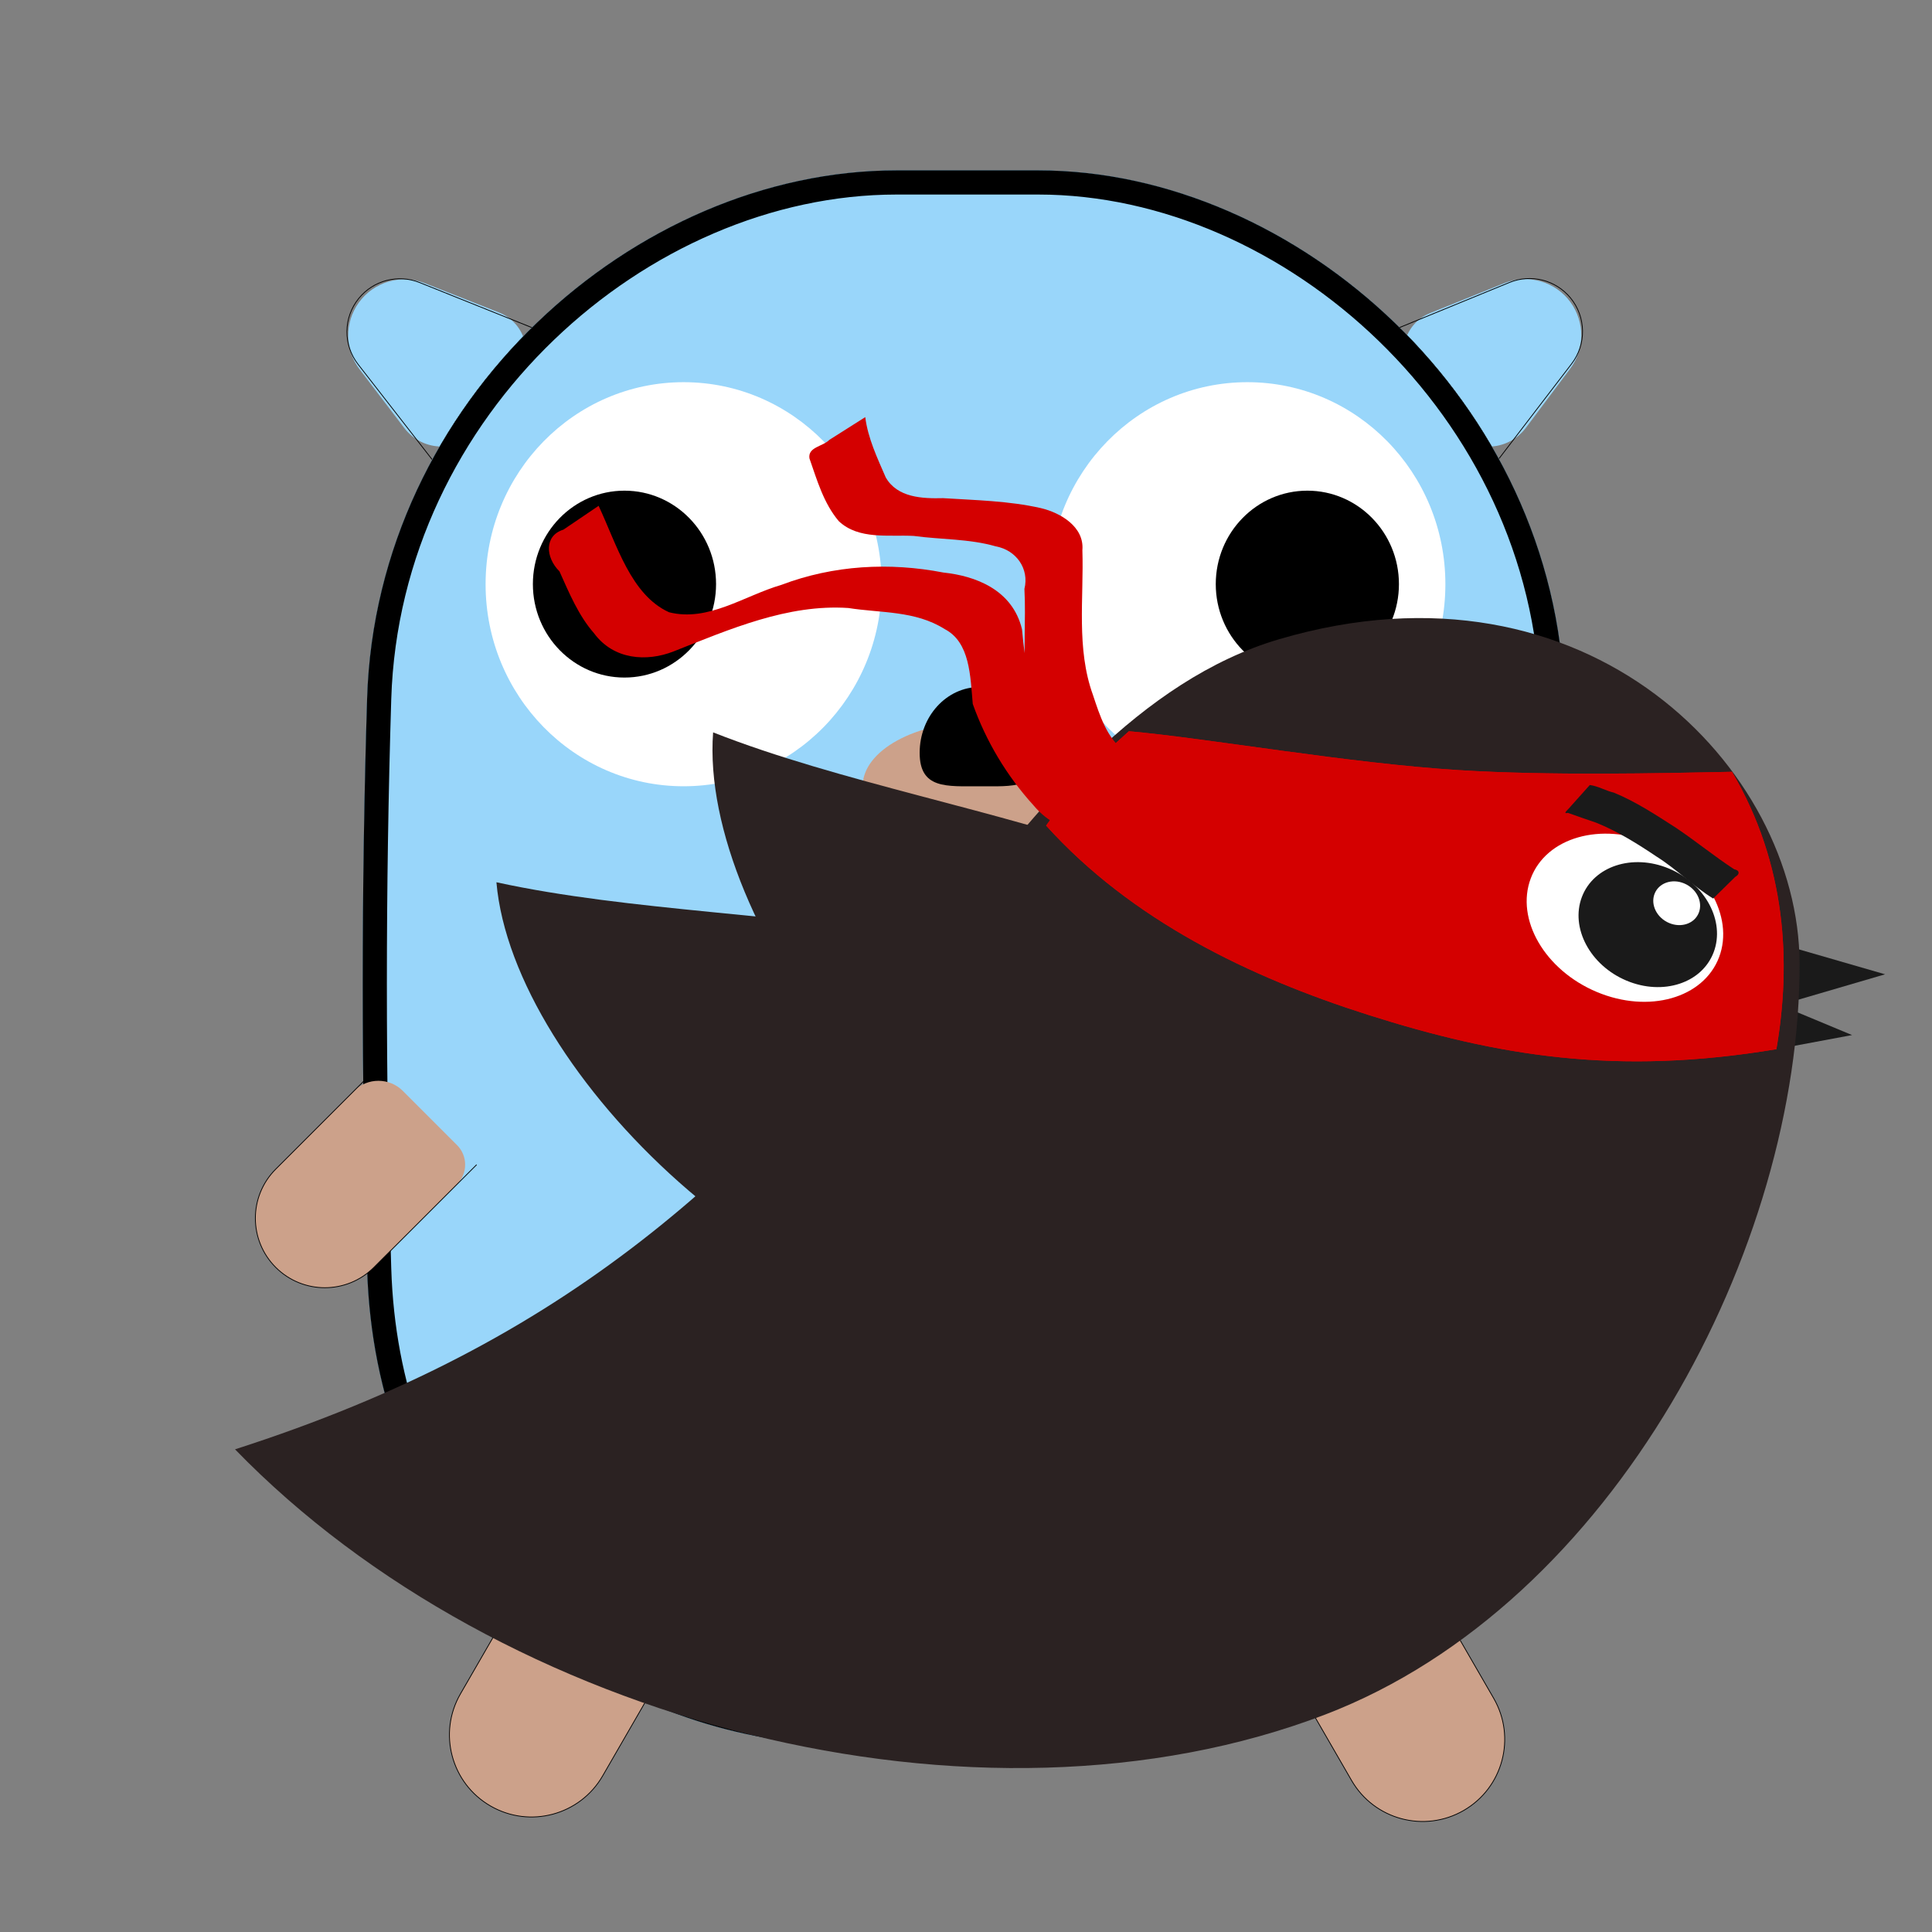 <svg xmlns="http://www.w3.org/2000/svg" xmlns:xlink="http://www.w3.org/1999/xlink" width="500" height="500" viewBox="0 0 500 500" fill="none">
<rect x="0" y="0" width="500" height="500" fill="#808080" stroke="none"/>
<rect x="0" y="0" width="0" height="0" fill="rgba(249, 249, 249, 1)" />
<g  clip-path="url(#clip-path-nviL40z6X9IYSmA6O7vAN)">
<path d="M155.956 459.613L170.51 434.406C172.85 430.35 171.461 425.169 167.407 422.828L147.116 411.113C142.056 408.191 135.587 409.925 132.666 414.984L119.164 438.369C113.298 448.531 116.779 461.522 126.939 467.388C137.099 473.253 150.09 469.772 155.956 459.613Z"   fill="#CCA18A" >
</path>
<path    stroke="rgba(0, 0, 0, 1.00)" stroke-width="0.2"    d="M137.955 405.822L119.164 438.368C113.298 448.531 116.779 461.521 126.939 467.387C137.099 473.253 150.09 469.771 155.956 459.612L174.747 427.065">
</path>
<path d="M386.572 439.534L370.713 412.063C368.372 408.009 363.188 406.619 359.135 408.959L338.844 420.675C333.785 423.597 332.05 430.066 334.972 435.125L349.782 460.775C355.647 470.937 368.638 474.415 378.797 468.55C388.957 462.684 392.438 449.694 386.572 439.534Z"   fill="#CCA18A" >
</path>
<path    stroke="rgba(0, 0, 0, 1.00)" stroke-width="0.2"    d="M329.682 425.966L349.782 460.775C355.647 470.937 368.638 474.415 378.797 468.55C388.957 462.684 392.438 449.694 386.572 439.534L366.476 404.722">
</path>
<path d="M109.968 73.305L129.152 80.868C136.079 83.599 138.393 92.248 133.756 98.073L123.951 110.88C119.02 117.181 109.466 117.12 104.616 110.757L93.085 95.627C89.223 90.559 89.113 83.567 92.814 78.381C96.689 72.952 103.762 70.859 109.968 73.305Z"   fill="#99D6FA" >
</path>
<path    stroke="rgba(0, 0, 0, 1.00)" stroke-width="0.2"    d="M113.227 120.717L92.677 94.297C88.757 89.258 88.829 82.181 92.851 77.223C96.643 72.549 103.038 70.89 108.623 73.132L142.725 86.818">
</path>
<path d="M389.273 73.295L370.148 81.002C363.241 83.784 360.991 92.451 365.673 98.241L375.573 110.975C380.551 117.238 390.104 117.104 394.907 110.706L406.323 95.489C410.147 90.393 410.204 83.4 406.463 78.242C402.551 72.842 395.46 70.802 389.273 73.295Z"   fill="#99D6FA" >
</path>
<path    stroke="rgba(0, 0, 0, 1.00)" stroke-width="0.2"    d="M386.379 120.73L406.729 94.157C410.613 89.089 410.488 82.013 406.429 77.085C402.601 72.439 396.194 70.829 390.626 73.112L356.626 87.055">
</path>
<path d="M98.131 180.857C100.465 105.299 166.029 47.223 232.028 47.223L268.709 47.223C334.071 47.223 399.649 105.976 401.721 180.847C403.105 230.893 403.105 280.042 401.721 330.09C400.68 367.631 387.011 397.256 365.593 417.5C344.155 437.759 314.759 448.809 281.942 448.809L223.247 448.809C157.089 448.809 100.461 403.734 98.131 328.33C96.619 279.416 96.619 229.77 98.131 180.857Z" stroke="rgba(0, 0, 0, 1.00)" stroke-width="0.2"      fill="#99D6FA" >
</path>
<path d="M232.028 44.098C164.367 44.098 97.395 103.489 95.007 180.761C93.494 229.738 93.494 279.449 95.007 328.427C97.329 403.572 152.427 449.365 217.686 451.828C208.367 431.228 203.178 408.362 203.178 384.281C203.178 293.686 276.619 220.245 367.215 220.245C380.471 220.245 393.361 221.818 405.705 224.786C405.54 210.158 405.252 195.498 404.843 180.761C402.724 104.186 335.752 44.098 268.709 44.098L232.028 44.098Z" fill-rule="evenodd"  fill="#99D6FA" >
</path>
<path d="M232.028 50.348L268.709 50.348C332.393 50.348 396.571 107.766 398.596 180.934C398.99 195.151 399.271 209.296 399.44 223.409C401.543 223.829 403.633 224.288 405.705 224.786C405.54 210.158 405.252 195.498 404.843 180.761C402.724 104.186 335.752 44.098 268.709 44.098L232.028 44.098C164.367 44.098 97.395 103.489 95.007 180.761C93.494 229.738 93.494 279.449 95.007 328.427C97.329 403.572 152.427 449.365 217.686 451.828C216.734 449.722 215.824 447.593 214.959 445.44C153.952 441.85 103.429 398.609 101.254 328.233C99.745 279.384 99.745 229.802 101.254 180.954C103.536 107.108 167.692 50.348 232.028 50.348Z" fill-rule="evenodd"  fill="#000000" >
</path>
<path d="M232.028 44.098C164.367 44.098 97.395 103.489 95.007 180.761C93.494 229.738 93.494 279.449 95.007 328.428C97.395 405.697 155.586 451.935 223.247 451.935L281.942 451.935C283.063 451.935 284.18 451.922 285.294 451.897C282.647 440.2 281.25 428.028 281.25 415.532C281.25 338.518 334.318 273.903 405.884 256.258C405.89 231.167 405.543 206.078 404.843 180.761C402.724 104.186 335.753 44.098 268.709 44.098L232.028 44.098Z" fill-rule="evenodd"  fill="#99D6FA" >
</path>
<path d="M232.028 50.348L268.709 50.348C332.393 50.348 396.571 107.766 398.596 180.934C399.312 206.757 399.655 232.34 399.63 257.932C401.699 257.334 403.784 256.776 405.884 256.258C405.89 231.167 405.543 206.078 404.843 180.761C402.724 104.186 335.753 44.098 268.709 44.098L232.028 44.098C164.367 44.098 97.395 103.489 95.007 180.761C93.494 229.738 93.494 279.449 95.007 328.428C97.395 405.697 155.586 451.935 223.247 451.935L281.942 451.935C283.063 451.935 284.18 451.922 285.294 451.897C284.828 449.835 284.4 447.76 284.012 445.669C283.324 445.678 282.634 445.685 281.942 445.685L223.247 445.685C158.593 445.685 103.527 401.772 101.254 328.234C99.745 279.385 99.745 229.802 101.254 180.954C103.536 107.108 167.692 50.348 232.028 50.348Z" fill-rule="evenodd"  fill="#000000" >
</path>
<path d="M232.028 44.098C164.367 44.098 97.395 103.489 95.007 180.761C93.494 229.738 93.494 279.449 95.007 328.428C97.095 396 141.857 439.838 198.308 449.778L179.846 431.303C166.438 417.888 167.976 395.719 183.108 384.281L335.696 268.966C345.818 261.315 359.565 260.546 370.478 267.02L405.687 287.902C406.118 252.209 405.837 216.716 404.843 180.761C402.724 104.186 335.753 44.098 268.709 44.098L232.028 44.098Z" fill-rule="evenodd"  fill="#99D6FA" >
</path>
<path d="M232.028 50.348L268.709 50.348C332.393 50.348 396.571 107.766 398.596 180.934C399.556 215.594 399.849 249.824 399.478 284.22L405.687 287.902C406.118 252.209 405.837 216.716 404.843 180.761C402.724 104.186 335.753 44.098 268.709 44.098L232.028 44.098C164.367 44.098 97.395 103.489 95.007 180.761C93.494 229.738 93.494 279.449 95.007 328.428C97.095 396 141.857 439.838 198.308 449.778L190.209 441.675C140.831 429.294 103.126 388.819 101.254 328.234C99.745 279.385 99.745 229.802 101.254 180.954C103.536 107.108 167.692 50.348 232.028 50.348Z" fill-rule="evenodd"  fill="#000000" >
</path>
<path d="M228.174 151.196C228.174 180.077 205.226 203.485 176.923 203.485C148.619 203.485 125.671 180.077 125.671 151.196C125.671 122.315 148.619 98.908 176.923 98.908C205.226 98.908 228.174 122.315 228.174 151.196Z" fill-rule="evenodd"  fill="#FFFFFF" >
</path>
<path d="M185.316 151.167C185.316 164.516 174.702 175.351 161.606 175.351C148.524 175.351 137.909 164.516 137.909 151.167C137.909 137.818 148.524 126.984 161.606 126.984C174.702 126.984 185.316 137.818 185.316 151.167Z" fill-rule="evenodd"  fill="#000000" >
</path>
<path d="M374.063 151.196C374.063 180.077 351.116 203.485 322.813 203.485C294.496 203.485 271.561 180.077 271.561 151.196C271.561 122.315 294.496 98.908 322.813 98.908C351.116 98.908 374.063 122.315 374.063 151.196Z" fill-rule="evenodd"  fill="#FFFFFF" >
</path>
<path d="M362.044 151.167C362.044 164.516 351.429 175.351 338.347 175.351C325.251 175.351 314.638 164.516 314.638 151.167C314.638 137.818 325.251 126.984 338.347 126.984C351.429 126.984 362.044 137.818 362.044 151.167Z" fill-rule="evenodd"  fill="#000000" >
</path>
<path d="M238.51 236.992L269.051 236.992L269.051 211.853L238.51 211.853L238.51 236.992Z" fill-rule="evenodd"  fill="#FFFFFF" >
</path>
<path d="M284.273 203.492C284.273 212.743 270.61 220.247 253.756 220.247C236.915 220.247 223.251 212.743 223.251 203.492C223.251 194.241 236.915 186.737 253.756 186.737C270.61 186.737 284.273 194.241 284.273 203.492Z" fill-rule="evenodd"  fill="#CCA18A" >
</path>
<path d="M269.053 194.827C269.053 204.242 262.111 203.487 253.53 203.487C244.961 203.487 238.007 204.242 238.007 194.827C238.007 185.413 244.961 177.795 253.53 177.795C262.111 177.795 269.053 185.413 269.053 194.827Z" fill-rule="evenodd"  fill="#000000" >
</path>
<path d="M428.46 302.577L406.957 281.074C404.157 278.273 399.613 278.273 396.813 281.074L382.794 295.093C379.3 298.588 379.3 304.256 382.794 307.751L403.041 327.997C410.06 335.015 421.441 335.015 428.46 327.997C435.478 320.978 435.478 309.597 428.46 302.577Z"   fill="#CCA18A" >
</path>
<path    stroke="rgba(0, 0, 0, 1.00)" stroke-width="0.2"    d="M376.466 301.422L403.041 327.997C410.06 335.015 421.441 335.015 428.46 327.997C435.478 320.978 435.478 309.597 428.46 302.577L401.885 276.003">
</path>
<path d="M96.776 327.994L118.279 306.491C121.08 303.691 121.08 299.15 118.279 296.349L104.26 282.33C100.765 278.835 95.097 278.835 91.602 282.33L71.356 302.576C64.337 309.595 64.337 320.975 71.356 327.994C78.375 335.016 89.756 335.016 96.776 327.994Z"   fill="#CCA18A" >
</path>
<path    stroke="rgba(0, 0, 0, 1.00)" stroke-width="0.2"    d="M97.931 276.001L71.356 302.576C64.337 309.595 64.337 320.975 71.356 327.993C78.375 335.015 89.756 335.015 96.776 327.993L123.35 301.42">
</path>
<path d="M458.625 243.695L487.857 252.149L460.665 260.11L479.315 267.874L459.724 271.531L458.625 243.702L458.625 243.695Z"   fill="#1A1A1A" >
</path>
<path d="M184.553 189.536C180.827 239.182 240.867 318.782 299.906 325.111C322.982 327.572 356.737 305.874 354.887 282.841C349.705 218.603 250.138 215.366 184.553 189.536Z"   fill="#2B2222" >
</path>
<path d="M60.827 375.086C129.681 446.081 253.309 478.076 342.975 443.717C417.785 415.05 465.989 322.569 465.727 249.23C465.524 198.998 411.142 141.865 331.067 165.421C295.099 175.995 267.762 209.598 244.679 240.128C193.079 304.234 147.265 347.31 60.827 375.086Z"   fill="#2B2222" >
</path>
<path d="M128.473 228.326C132.779 277.966 204.803 347.013 264.054 343.836C287.214 342.586 317.02 315.775 311.488 293.315C296.056 230.682 197.311 243.38 128.473 228.326Z"   fill="#2B2222" >
</path>
<path d="M292.158 189.24C312.705 191.076 349.002 197.549 377.628 199.313C401.12 200.767 428.881 200.142 448.235 199.74C462.352 223.675 463.594 249.195 459.73 271.531C418.475 278.413 387.711 273.34 353.989 262.617C323.311 252.866 292.856 238.162 270.731 213.668C280.503 199.754 283.827 196.747 292.158 189.24Z"   fill="#D40000" >
</path>
<path d="M292.158 189.24C312.706 191.076 349.002 197.549 377.628 199.313C401.121 200.767 428.882 200.142 448.236 199.74C462.352 223.675 463.594 249.195 459.73 271.531C418.475 278.413 387.711 273.34 353.989 262.617C323.311 252.866 292.857 238.162 270.731 213.668C280.504 199.754 283.827 196.747 292.158 189.24Z"   fill="#D40000" >
</path>
<path d="M444.897 247.722C440.875 258.334 426.713 262.36 413.256 256.722C399.798 251.077 392.153 237.906 396.169 227.3C400.186 216.688 414.354 212.655 427.804 218.3C441.262 223.932 448.914 237.11 444.897 247.722Z"   fill="#FFFFFF" >
</path>
<path d="M443.492 246.445C440.464 254.452 430.379 257.742 420.955 253.794C411.531 249.847 406.36 240.149 409.387 232.149C412.42 224.135 422.519 220.846 431.936 224.787C441.36 228.741 446.531 238.432 443.492 246.445Z"   fill="#1A1A1A" >
</path>
<path d="M439.667 236.169C438.593 238.997 435.157 240.215 431.98 238.879C428.81 237.55 427.113 234.175 428.187 231.353C429.261 228.517 432.69 227.3 435.86 228.629C439.037 229.958 440.748 233.333 439.667 236.169Z"   fill="#FFFFFF" >
</path>
<path d="M443.363 232.544C438.186 229.34 433.878 224.932 428.727 221.688C423.766 218.359 418.641 215.148 413.086 212.912C410.648 212.083 408.211 211.247 405.786 210.372C404.13 210.767 406.097 209.293 406.437 208.747L411.441 203.161C413.613 203.445 415.546 204.642 417.666 205.135C423.399 207.484 428.598 210.932 433.789 214.267C438.888 217.688 443.654 221.609 448.799 224.965C450.314 225.241 450.246 226.294 449.071 226.938L443.363 232.544Z"   fill="#1A1A1A" >
</path>
<path d="M296.526 216.675C286.623 216.326 275.102 217.556 267.479 208.431C266.616 207.481 265.777 206.509 264.962 205.516C264.146 204.524 263.356 203.512 262.591 202.481C261.825 201.45 261.086 200.4 260.372 199.332C259.659 198.265 258.972 197.181 258.312 196.079C257.652 194.977 257.02 193.86 256.415 192.728C255.811 191.595 255.234 190.448 254.686 189.288C254.138 188.127 253.619 186.953 253.129 185.767C252.639 184.581 252.179 183.383 251.748 182.174C251.107 174.99 251.065 166.207 244.465 162.798C236.841 157.983 227.863 158.673 219.542 157.351C203.847 156.305 188.919 162.825 174.324 168.588C167.387 171.305 158.845 170.805 153.732 163.878C149.747 159.351 147.308 153.483 144.786 147.864C141.106 144.233 140.866 138.574 145.808 137.074L154.921 130.903C159.646 140.989 163.258 153.957 173.151 158.45C183.293 161.016 192.66 154.147 202.202 151.371C215.734 146.239 230.198 145.47 244.196 148.18C252.252 149.029 262.016 152.502 264.492 162.851C265.246 171.819 266.899 180.556 272.308 187.293C277.444 196.398 284.947 205.089 294.757 205.458C298.006 206.734 308.62 204.142 307.462 207.247L296.52 216.675L296.526 216.675Z"   fill="#D40000" >
</path>
<path d="M289.869 211.938C282.679 207.273 273.873 203.161 270.785 194.575C268.742 188.825 266.64 183.016 265.602 177.003C264.688 168.832 265.562 160.595 265.121 152.41C266.415 147.18 262.994 142.371 257.734 141.404C250.844 139.41 243.556 139.667 236.486 138.699C229.991 138.344 222.26 139.752 217.082 134.883C213.156 130.252 211.447 124.246 209.484 118.627C209.031 115.686 212.945 115.574 214.635 113.837L223.927 107.949C224.614 113.423 227.049 118.521 229.221 123.541C232.209 128.805 238.717 129.061 244.085 128.923C252.508 129.456 261.055 129.621 269.306 131.483C274.502 132.693 280.642 136.351 280.12 142.384C280.519 154.864 278.499 167.805 282.85 179.838C284.649 185.22 286.429 191.029 291.213 194.609C294.818 197.924 299.334 200.096 303.338 202.74C300.08 205.589 295.911 207.734 292.303 210.326L289.875 211.938L289.869 211.938Z"   fill="#D40000" >
</path>
</g>
<defs>
<clipPath id="clip-path-nviL40z6X9IYSmA6O7vAN">
<path d="M-9.12094e-09 500L500 500L500 1.59233e-15L0 0L-9.12094e-09 500Z" fill="white"/>
</clipPath>
</defs>
</svg>
